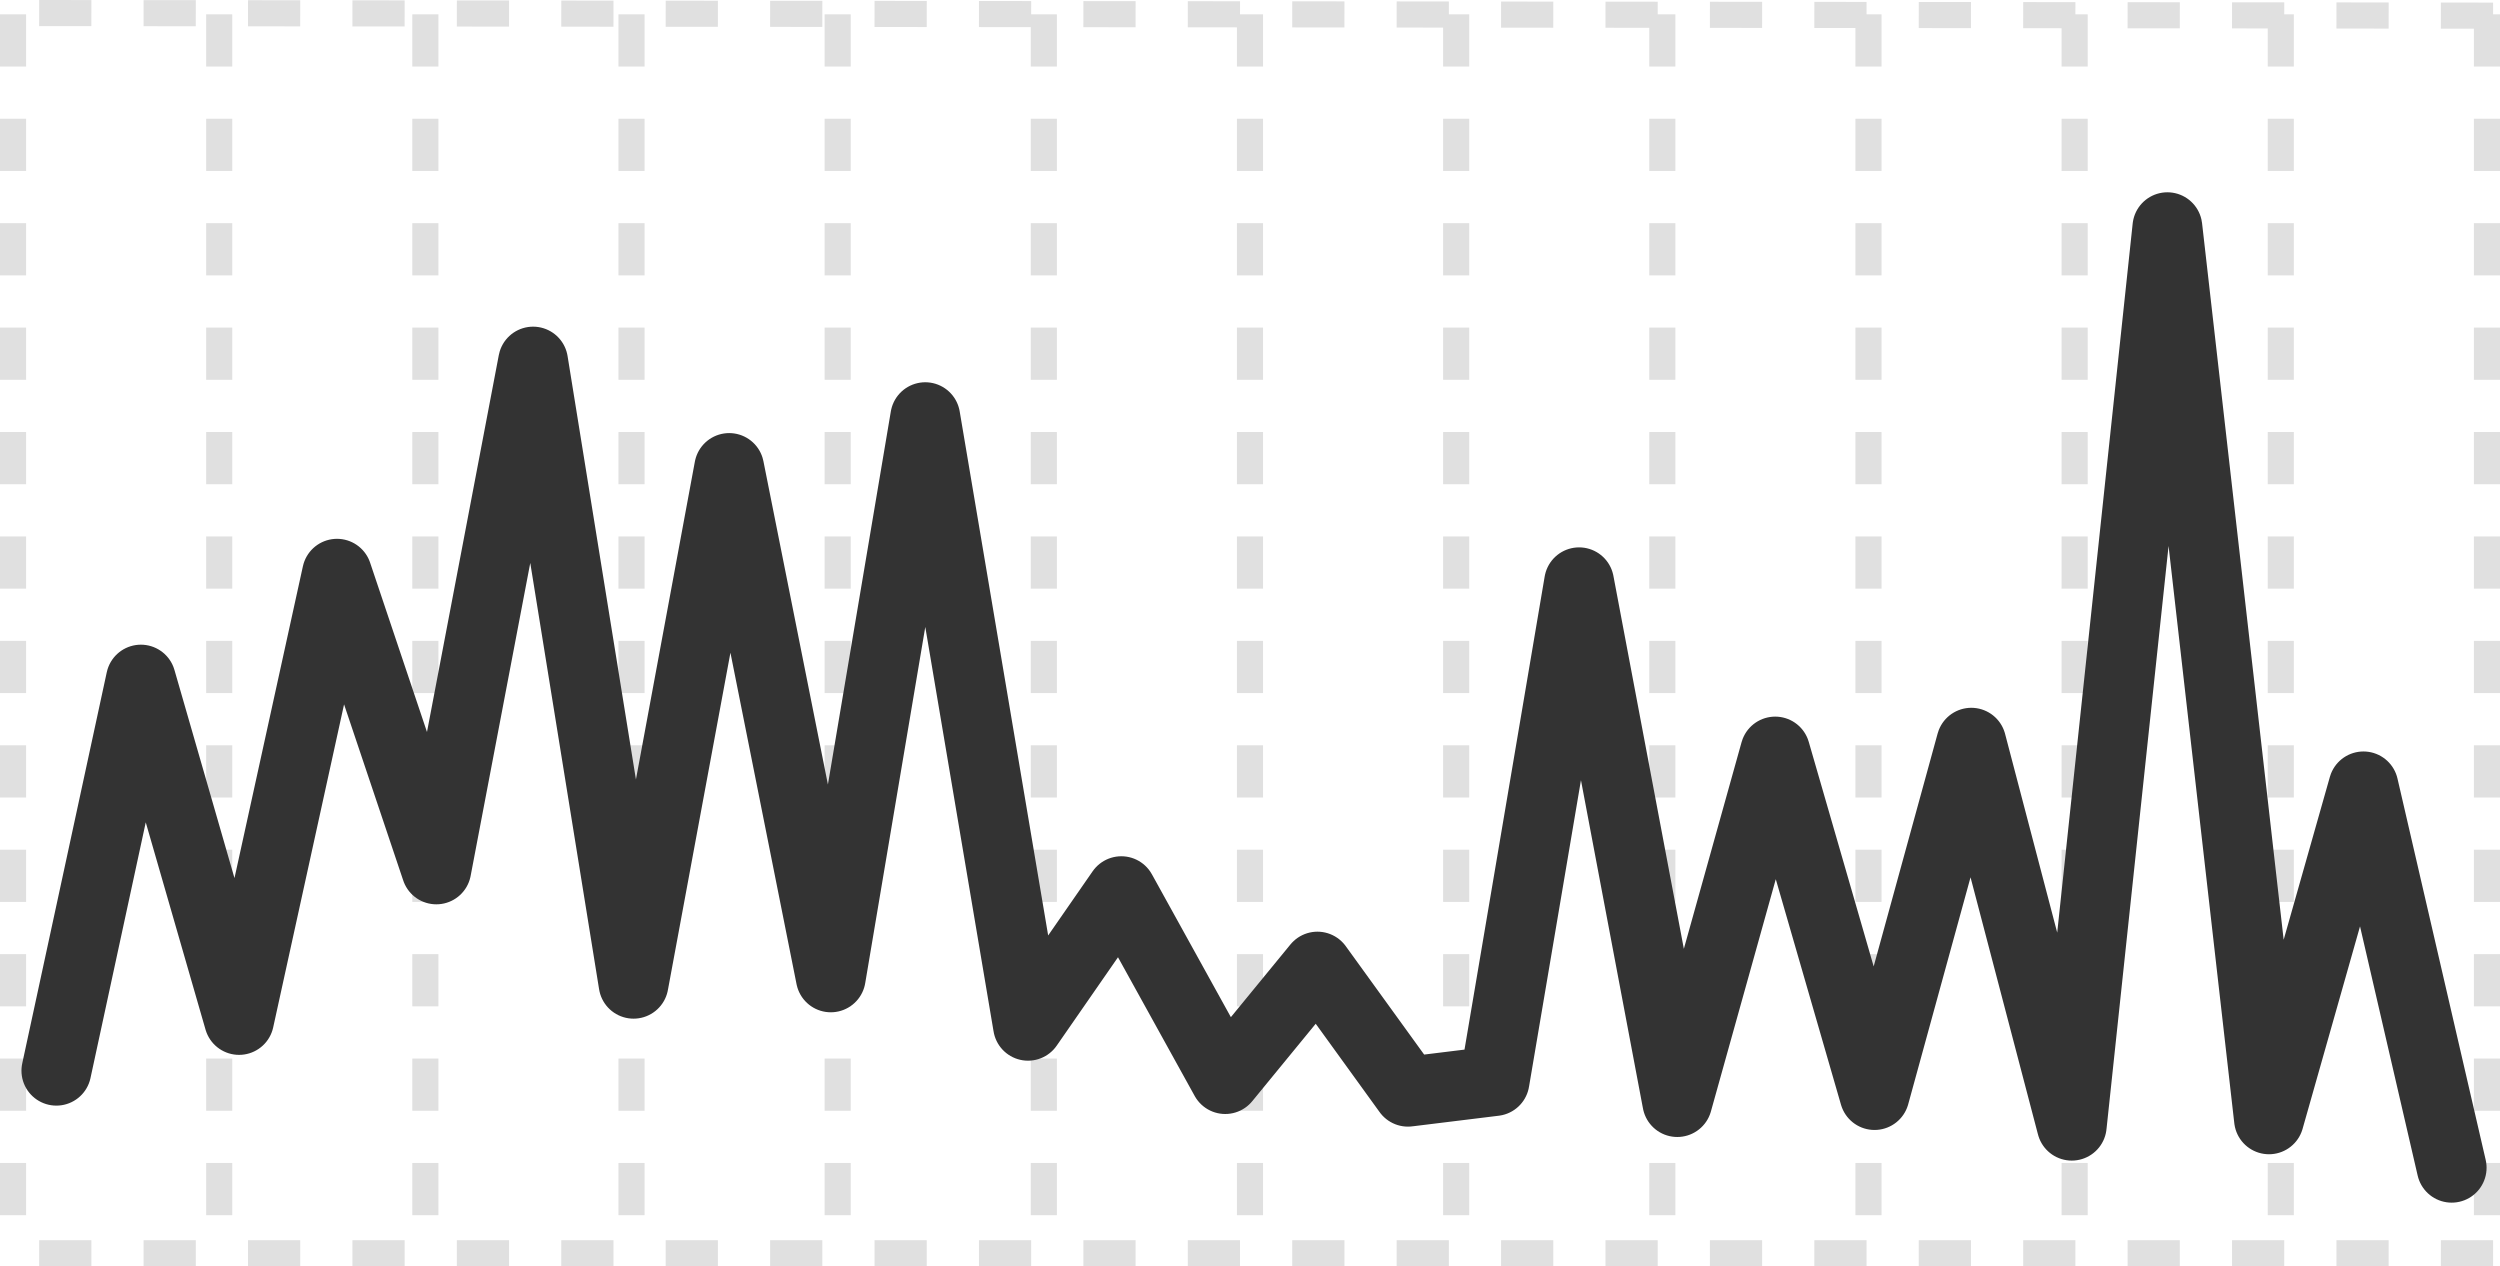 <?xml version="1.0" encoding="UTF-8" standalone="no"?>
<svg
   width="95.765"
   height="48.507"
   viewBox="0 0 95.765 48.507"
   fill="none"
   version="1.1"
   id="svg14"
   sodipodi:docname="coord-cartesian.svg"
   inkscape:version="1.4.2 (1:1.4.2+202505120737+ebf0e940d0)"
   xmlns:inkscape="http://www.inkscape.org/namespaces/inkscape"
   xmlns:sodipodi="http://sodipodi.sourceforge.net/DTD/sodipodi-0.dtd"
   xmlns="http://www.w3.org/2000/svg"
   xmlns:svg="http://www.w3.org/2000/svg">
  <defs
     id="defs14" />
  <sodipodi:namedview
     id="namedview14"
     pagecolor="#ffffff"
     bordercolor="#000000"
     borderopacity="0.25"
     inkscape:showpageshadow="2"
     inkscape:pageopacity="0.0"
     inkscape:pagecheckerboard="0"
     inkscape:deskcolor="#d1d1d1"
     inkscape:zoom="3.4034157"
     inkscape:cx="8.6677627"
     inkscape:cy="55.679357"
     inkscape:window-width="1920"
     inkscape:window-height="1052"
     inkscape:window-x="0"
     inkscape:window-y="0"
     inkscape:window-maximized="1"
     inkscape:current-layer="svg14" />
  <!-- Cartesian Columns (Days) -->
  <rect
     style="fill:#ffffff;stroke-width:1.747;stroke-linejoin:round"
     id="rect1"
     width="95.765"
     height="48.507"
     x="-4.5776367e-05"
     y="3.4332275e-05" />
  <g
     id="g16"
     transform="translate(-14.5,-34.874)">
    <path
       id="path17"
       style="stroke:#e0e0e0;stroke-dasharray:2;stroke-dashoffset:0"
       d="M 110,82.881 15,82.881 M 110,35.473 15,35.373"
       sodipodi:nodetypes="cccc" />
    <path
       id="path1"
       style="stroke:#e0e0e0;stroke-dasharray:2;stroke-dashoffset:0"
       d="M 78.177,35.423 V 82.881 M 109.765,35.423 V 82.881 M 93.971,35.423 V 82.881 M 62.382,35.423 V 82.881 M 46.588,35.423 V 82.881 M 30.794,35.423 V 82.881 M 101.868,35.423 V 82.881 M 86.074,35.423 V 82.881 M 70.28,35.423 V 82.881 M 54.485,35.423 V 82.881 M 38.691,35.423 V 82.881 M 22.897,35.423 V 82.881 M 15,35.423 v 47.458"
       sodipodi:nodetypes="cccccccccccccccccccccccccc" />
  </g>
  <!-- Line Graphs with weekend amplitude adjustment -->
  <!-- Day Initials -->
  <path
     id="path21"
     style="stroke:#333333;stroke-width:2.674;stroke-linecap:round;stroke-linejoin:round;stroke-dasharray:none"
     d="m 2.159,41.015 3.238,-14.983 3.761,13.039 3.751,-17.094 3.805,11.327 3.707,-19.454 3.848,23.834 3.663,-19.757 3.892,19.513 3.619,-21.46 3.936,23.314 3.575,-5.157 3.98,7.199 3.532,-4.31 3.467,4.794 3.318,-0.408 3.238,-19.107 3.761,19.912 3.751,-13.429 3.805,13.16 3.707,-13.498 3.848,14.671 3.663,-34.418 3.892,34.175 3.619,-12.755 3.379,14.609"
     sodipodi:nodetypes="cccccccccccccccccccccccccc" />
</svg>

